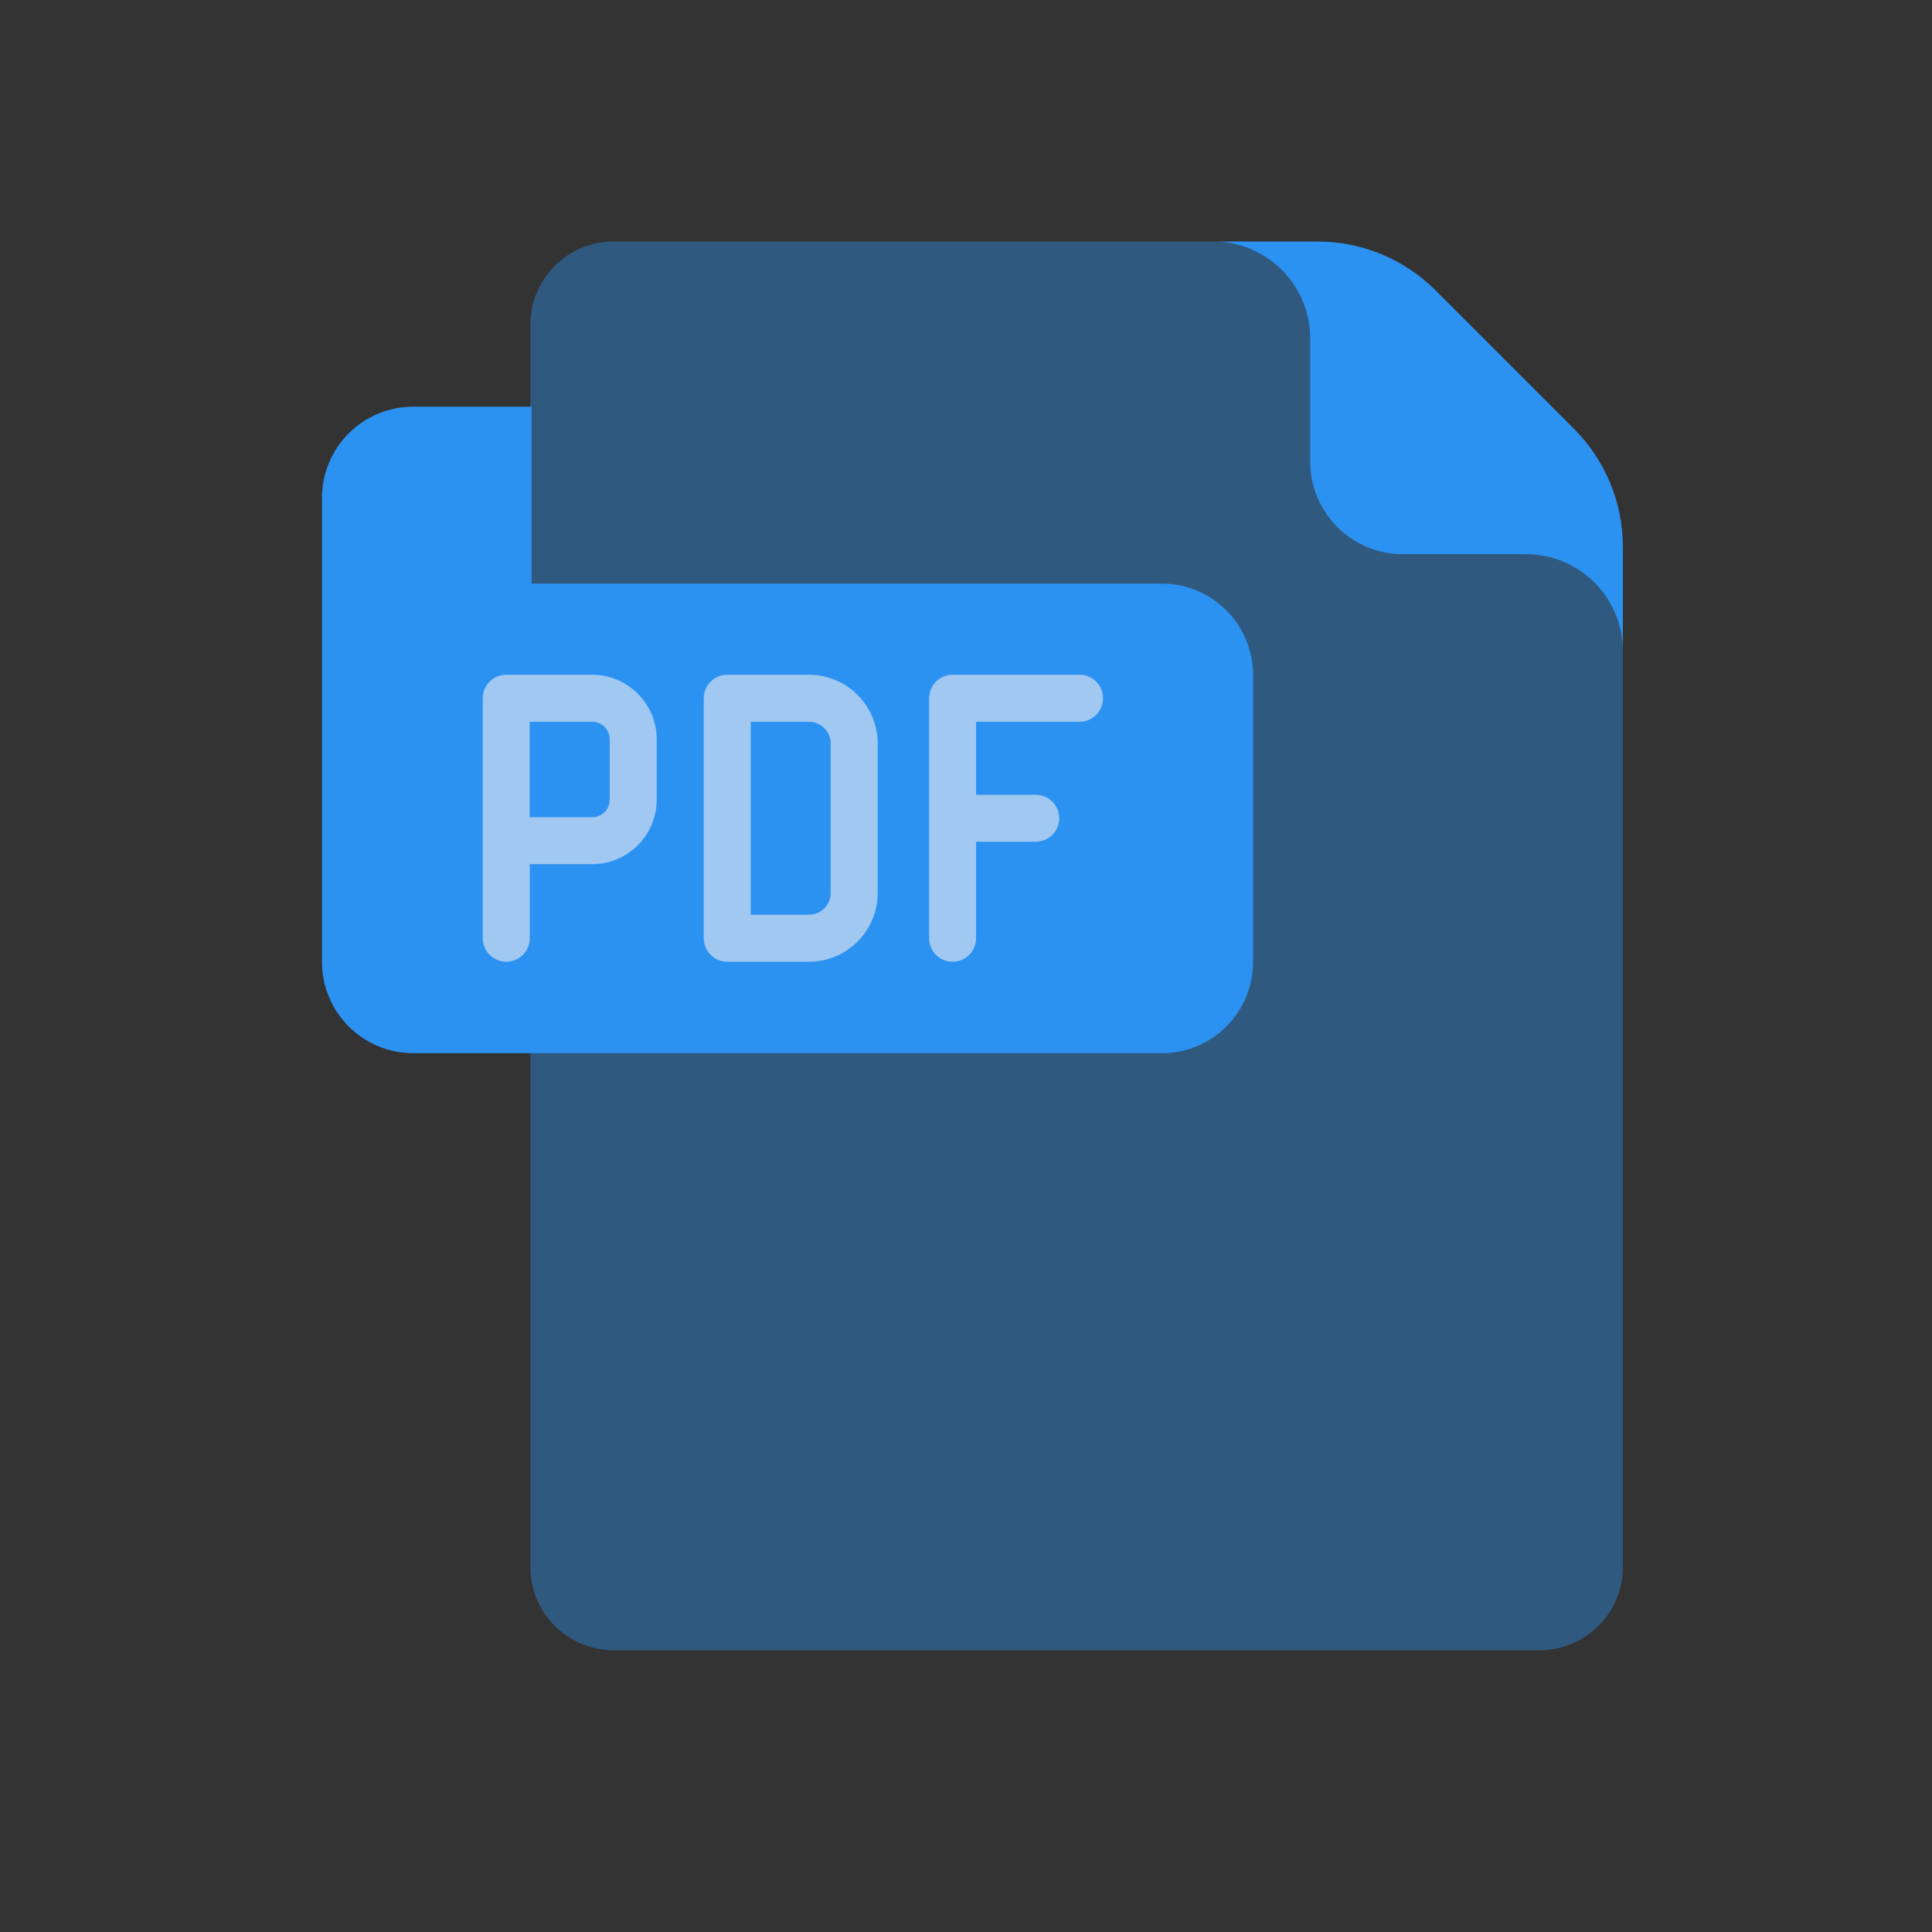 <svg width="24" height="24" viewBox="0 0 24 24" fill="none" xmlns="http://www.w3.org/2000/svg">
<rect x="0" y="0" width="24" height="24" fill="#333333" stroke="none"/>
<path opacity="0.4" d="M20.16 8.087V19.466C20.16 20.037 19.697 20.5 19.126 20.5H7.622C7.051 20.5 6.588 20.037 6.588 19.466V16.912V4.034C6.588 3.463 7.051 3 7.622 3H15.072C16.68 3.026 20.16 6.113 20.16 8.087Z" fill="#2C92F2"/>
<path d="M6.603 7.25H14.433C15.058 7.25 15.566 7.758 15.566 8.383V11.95C15.566 12.575 15.058 13.083 14.433 13.083H5.133C4.507 13.083 4 12.575 4 11.95V6.117" fill="#2C92F2"/>
<path d="M4 6.117C4 6.743 4.507 7.25 5.133 7.25H6.603V5.052H5.133C4.507 5.052 4 5.559 4 6.185" fill="#2C92F2"/>
<path d="M15.072 3H16.368C16.917 3 17.444 3.218 17.833 3.607L19.553 5.327C19.941 5.716 20.16 6.243 20.16 6.792V8.087C20.16 7.423 19.621 6.884 18.956 6.884H17.427C16.791 6.884 16.276 6.369 16.276 5.733V4.204C16.276 3.539 15.737 3 15.072 3Z" fill="#2C92F2"/>
<path d="M7.356 8.382H6.289C6.128 8.382 5.997 8.513 5.997 8.674V10.443V11.655C5.997 11.816 6.128 11.947 6.289 11.947C6.45 11.947 6.581 11.816 6.581 11.655V10.735H7.356C7.798 10.735 8.158 10.376 8.158 9.934V9.184C8.158 8.742 7.798 8.382 7.356 8.382ZM7.574 9.934C7.574 10.054 7.476 10.152 7.356 10.152H6.58V8.966H7.356C7.476 8.966 7.574 9.063 7.574 9.184V9.934Z" fill="#ECEDEF" fill-opacity="0.6"/>
<path d="M10.049 8.382H9.034C8.873 8.382 8.742 8.513 8.742 8.674V11.655C8.742 11.816 8.873 11.947 9.034 11.947H10.049C10.52 11.947 10.903 11.564 10.903 11.093V9.236C10.903 8.765 10.52 8.382 10.049 8.382ZM10.319 11.093C10.319 11.242 10.198 11.363 10.049 11.363H9.326V8.966H10.049C10.198 8.966 10.319 9.087 10.319 9.236V11.093Z" fill="#ECEDEF" fill-opacity="0.6"/>
<path d="M13.41 8.382H11.833C11.672 8.382 11.542 8.513 11.542 8.674V11.655C11.542 11.816 11.672 11.947 11.833 11.947C11.995 11.947 12.125 11.816 12.125 11.655V10.456H12.866C13.027 10.456 13.158 10.326 13.158 10.165C13.158 10.003 13.027 9.873 12.866 9.873H12.125V8.966H13.41C13.571 8.966 13.702 8.835 13.702 8.674C13.702 8.513 13.571 8.382 13.41 8.382Z" fill="#ECEDEF" fill-opacity="0.6"/>
</svg>
